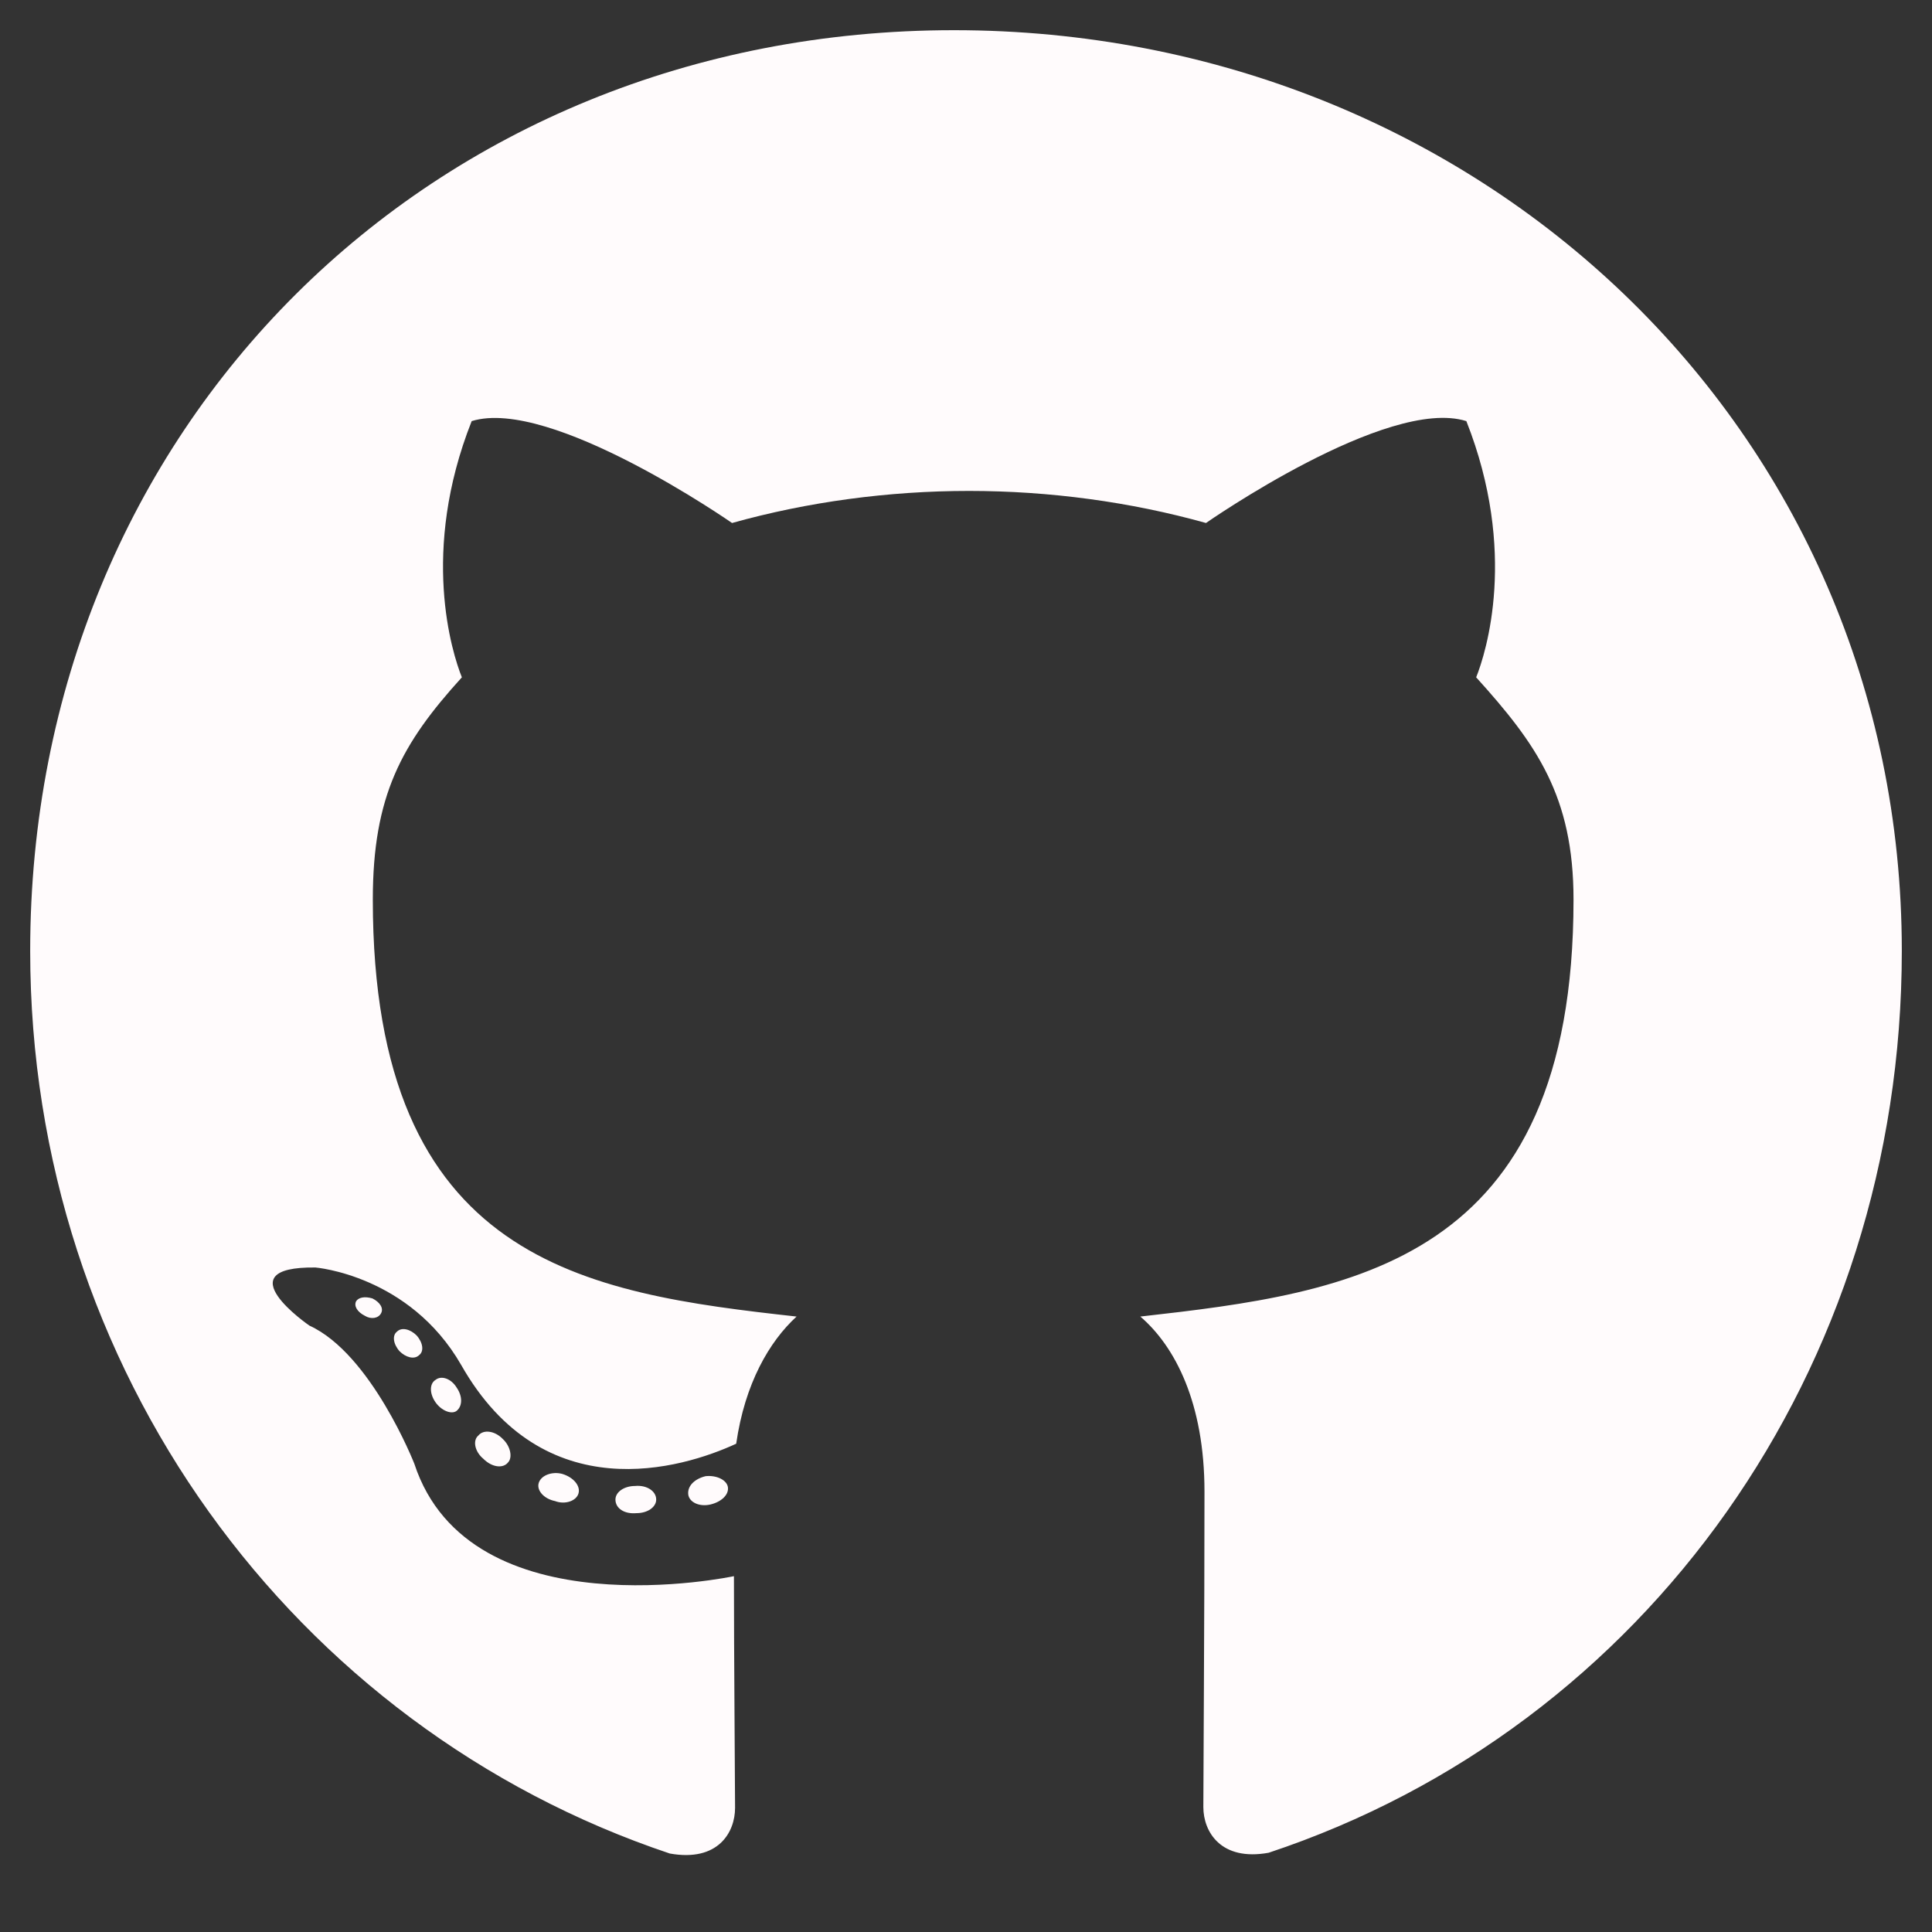 <?xml version="1.0" encoding="utf-8"?>
<!-- Generator: Adobe Illustrator 16.0.0, SVG Export Plug-In . SVG Version: 6.00 Build 0)  -->
<!DOCTYPE svg PUBLIC "-//W3C//DTD SVG 1.1//EN" "http://www.w3.org/Graphics/SVG/1.1/DTD/svg11.dtd">
<svg version="1.1" id="Layer_1" xmlns="http://www.w3.org/2000/svg" xmlns:xlink="http://www.w3.org/1999/xlink" x="0px" y="0px"
	 width="1200px" height="1200px" viewBox="0 0 1200 1200" enable-background="new 0 0 1200 1200" xml:space="preserve">
<rect x="0" y="0" width="1200" height="1200" fill="#333333" stroke="none"/>
<path fill="#FFFBFC" d="M407.578,931.406c0,4.688-5.391,8.438-12.188,8.438c-7.734,0.703-13.125-3.047-13.125-8.438
	c0-4.688,5.391-8.438,12.188-8.438C401.484,922.266,407.578,926.016,407.578,931.406z M334.688,920.859
	c-1.641,4.688,3.047,10.078,10.078,11.484c6.094,2.344,13.125,0,14.531-4.688s-3.047-10.078-10.078-12.188
	C343.125,913.828,336.328,916.172,334.688,920.859L334.688,920.859z M438.281,916.875c-6.797,1.641-11.484,6.094-10.781,11.484
	c0.703,4.688,6.797,7.734,13.828,6.094c6.797-1.641,11.484-6.094,10.781-10.781C451.406,919.219,445.078,916.172,438.281,916.875z
	 M592.5,18.75c-325.078,0-573.75,246.797-573.75,571.875c0,259.922,163.594,482.344,397.266,560.625
	c30,5.391,40.547-13.125,40.547-28.359c0-14.531-0.703-94.688-0.703-143.906c0,0-164.062,35.156-198.516-69.844
	c0,0-26.719-68.203-65.156-85.781c0,0-53.672-36.797,3.75-36.094c0,0,58.359,4.688,90.469,60.469
	c51.328,90.469,137.344,64.453,170.859,48.984c5.391-37.5,20.625-63.516,37.5-78.984C363.75,803.203,231.562,784.219,231.562,558.75
	c0-64.453,17.812-96.797,55.312-138.047c-6.094-15.234-26.016-78.047,6.094-159.141c48.984-15.234,161.719,63.281,161.719,63.281
	c46.875-13.125,97.266-19.922,147.188-19.922s100.312,6.797,147.188,19.922c0,0,112.734-78.75,161.719-63.281
	c32.109,81.328,12.188,143.906,6.094,159.141c37.5,41.484,60.469,73.828,60.469,138.047c0,226.172-138.047,244.219-269.062,258.984
	c21.562,18.516,39.844,53.672,39.844,108.75c0,78.984-0.703,176.719-0.703,195.938c0,15.234,10.781,33.75,40.547,28.359
	c234.375-77.812,393.281-300.234,393.281-560.156C1181.25,265.547,917.578,18.75,592.5,18.75z M246.562,827.109
	c-3.047,2.344-2.344,7.734,1.641,12.188c3.75,3.75,9.141,5.391,12.188,2.344c3.047-2.344,2.344-7.734-1.641-12.188
	C255,825.703,249.609,824.062,246.562,827.109z M221.25,808.125c-1.641,3.047,0.703,6.797,5.391,9.141
	c3.75,2.344,8.438,1.641,10.078-1.641c1.641-3.047-0.703-6.797-5.391-9.141C226.641,805.078,222.891,805.781,221.25,808.125z
	 M297.188,891.562c-3.75,3.047-2.344,10.078,3.047,14.531c5.391,5.391,12.188,6.094,15.234,2.344
	c3.047-3.047,1.641-10.078-3.047-14.531C307.266,888.516,300.234,887.812,297.188,891.562z M270.469,857.109
	c-3.75,2.344-3.75,8.438,0,13.828s10.078,7.734,13.125,5.391c3.75-3.047,3.75-9.141,0-14.531
	C280.312,856.406,274.219,854.062,270.469,857.109L270.469,857.109z"/>
</svg>
